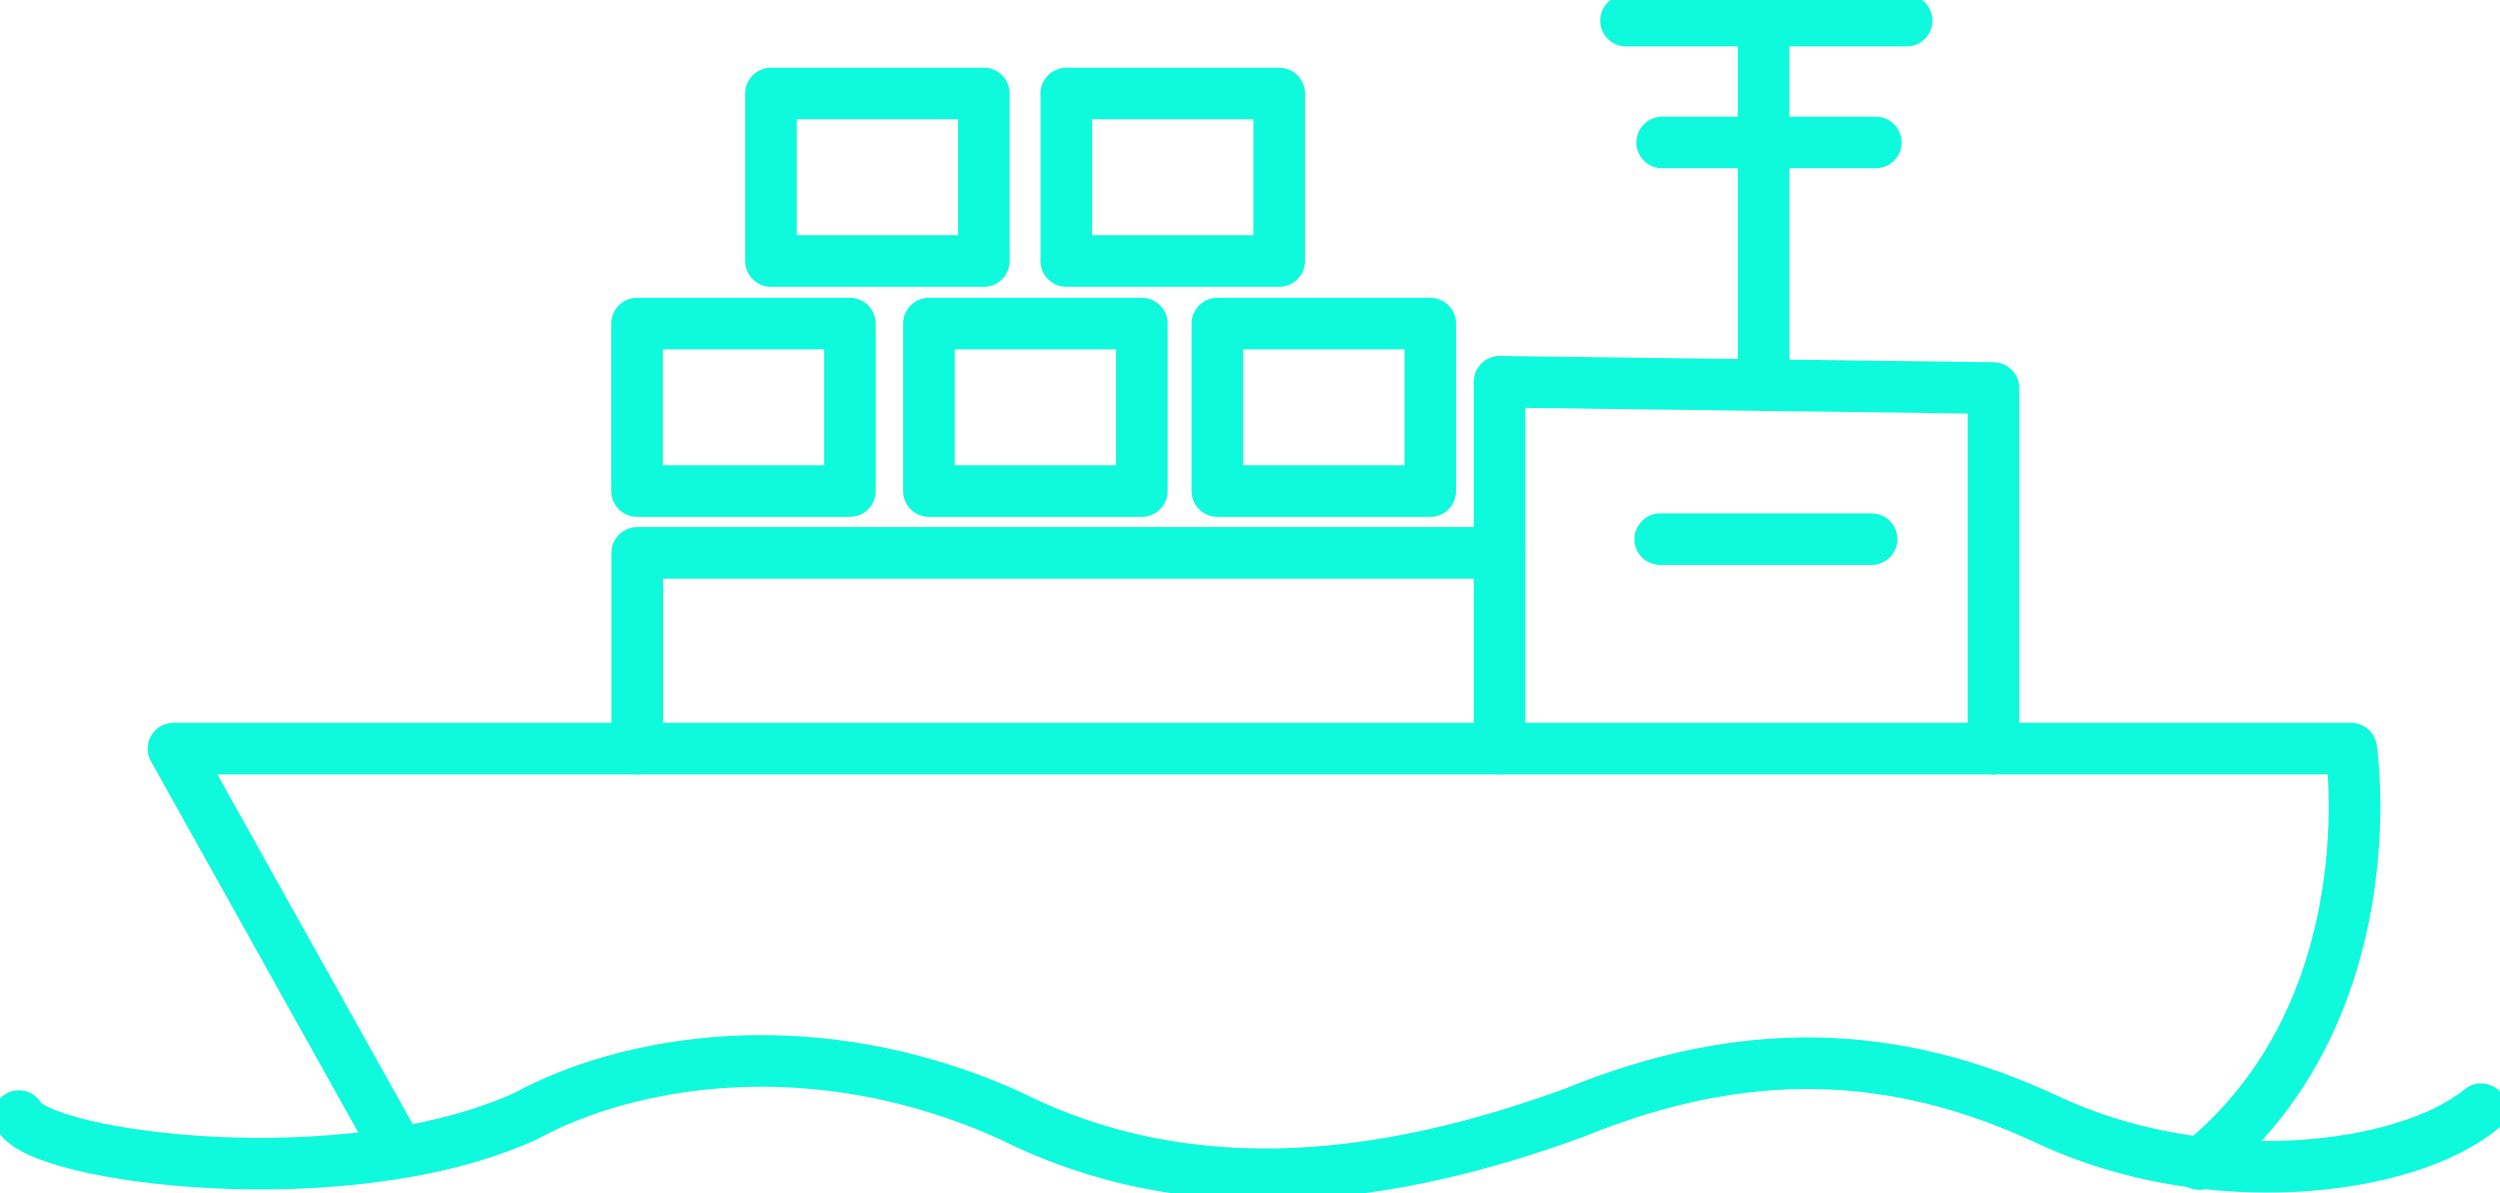 <svg id="Gruppe_117" data-name="Gruppe 117" xmlns="http://www.w3.org/2000/svg" xmlns:xlink="http://www.w3.org/1999/xlink" width="145.422" height="69.405" viewBox="0 0 145.422 69.405">
  <defs>
    <clipPath id="clip-path">
      <rect id="Rechteck_128" data-name="Rechteck 128" width="145.422" height="69.405" fill="none" stroke="#707070" stroke-width="3"/>
    </clipPath>
  </defs>
  <g id="Gruppe_116" data-name="Gruppe 116" clip-path="url(#clip-path)">
    <path id="Pfad_92" data-name="Pfad 92" d="M5.5,312.152c1.2,2.4,18.977,4.794,29.486,0,5.98-3.261,16.828-5.184,28.232,0,10.8,5.393,22.384,3.6,32.771-.2,9.788-4,18.577-3.8,27.6.451,9.355,4.343,20.741,2.944,25.136-.651" transform="translate(-4.401 -247.232)" fill="none" stroke="#0ff9dd" stroke-linecap="round" stroke-linejoin="round" stroke-width="3"/>
    <path id="Pfad_93" data-name="Pfad 93" d="M63.545,241.358,50.5,218H177.178s2.286,15.167-8.822,24.17" transform="translate(-40.412 -174.454)" fill="none" stroke="#0ff9dd" stroke-linecap="round" stroke-linejoin="round" stroke-width="3"/>
    <path id="Pfad_94" data-name="Pfad 94" d="M436.667,132.508v-21.34l28.731.366v20.974" transform="translate(-349.44 -88.961)" fill="none" stroke="#0ff9dd" stroke-linecap="round" stroke-linejoin="round" stroke-width="3"/>
    <line id="Linie_26" data-name="Linie 26" x2="12.296" transform="translate(96.571 31.362)" fill="none" stroke="#0ff9dd" stroke-linecap="round" stroke-linejoin="round" stroke-width="3"/>
    <line id="Linie_27" data-name="Linie 27" y1="21.303" transform="translate(102.586 1.099)" fill="none" stroke="#0ff9dd" stroke-linecap="round" stroke-linejoin="round" stroke-width="3"/>
    <line id="Linie_28" data-name="Linie 28" x2="16.324" transform="translate(94.584 1.199)" fill="none" stroke="#0ff9dd" stroke-linecap="round" stroke-linejoin="round" stroke-width="3"/>
    <line id="Linie_29" data-name="Linie 29" x2="12.431" transform="translate(96.684 8.287)" fill="none" stroke="#0ff9dd" stroke-linecap="round" stroke-linejoin="round" stroke-width="3"/>
    <path id="Pfad_95" data-name="Pfad 95" d="M185.556,172.386V161h50.161" transform="translate(-148.49 -128.84)" fill="none" stroke="#0ff9dd" stroke-linecap="round" stroke-linejoin="round" stroke-width="3"/>
    <rect id="Rechteck_123" data-name="Rechteck 123" width="12.385" height="9.743" transform="translate(37.055 18.822)" fill="none" stroke="#0ff9dd" stroke-linecap="round" stroke-linejoin="round" stroke-width="3"/>
    <rect id="Rechteck_124" data-name="Rechteck 124" width="12.385" height="9.743" transform="translate(44.845 5.439)" fill="none" stroke="#0ff9dd" stroke-linecap="round" stroke-linejoin="round" stroke-width="3"/>
    <rect id="Rechteck_125" data-name="Rechteck 125" width="12.385" height="9.743" transform="translate(62.024 5.439)" fill="none" stroke="#0ff9dd" stroke-linecap="round" stroke-linejoin="round" stroke-width="3"/>
    <rect id="Rechteck_126" data-name="Rechteck 126" width="12.385" height="9.743" transform="translate(54.034 18.822)" fill="none" stroke="#0ff9dd" stroke-linecap="round" stroke-linejoin="round" stroke-width="3"/>
    <rect id="Rechteck_127" data-name="Rechteck 127" width="12.385" height="9.743" transform="translate(70.813 18.822)" fill="none" stroke="#0ff9dd" stroke-linecap="round" stroke-linejoin="round" stroke-width="3"/>
  </g>
</svg>
